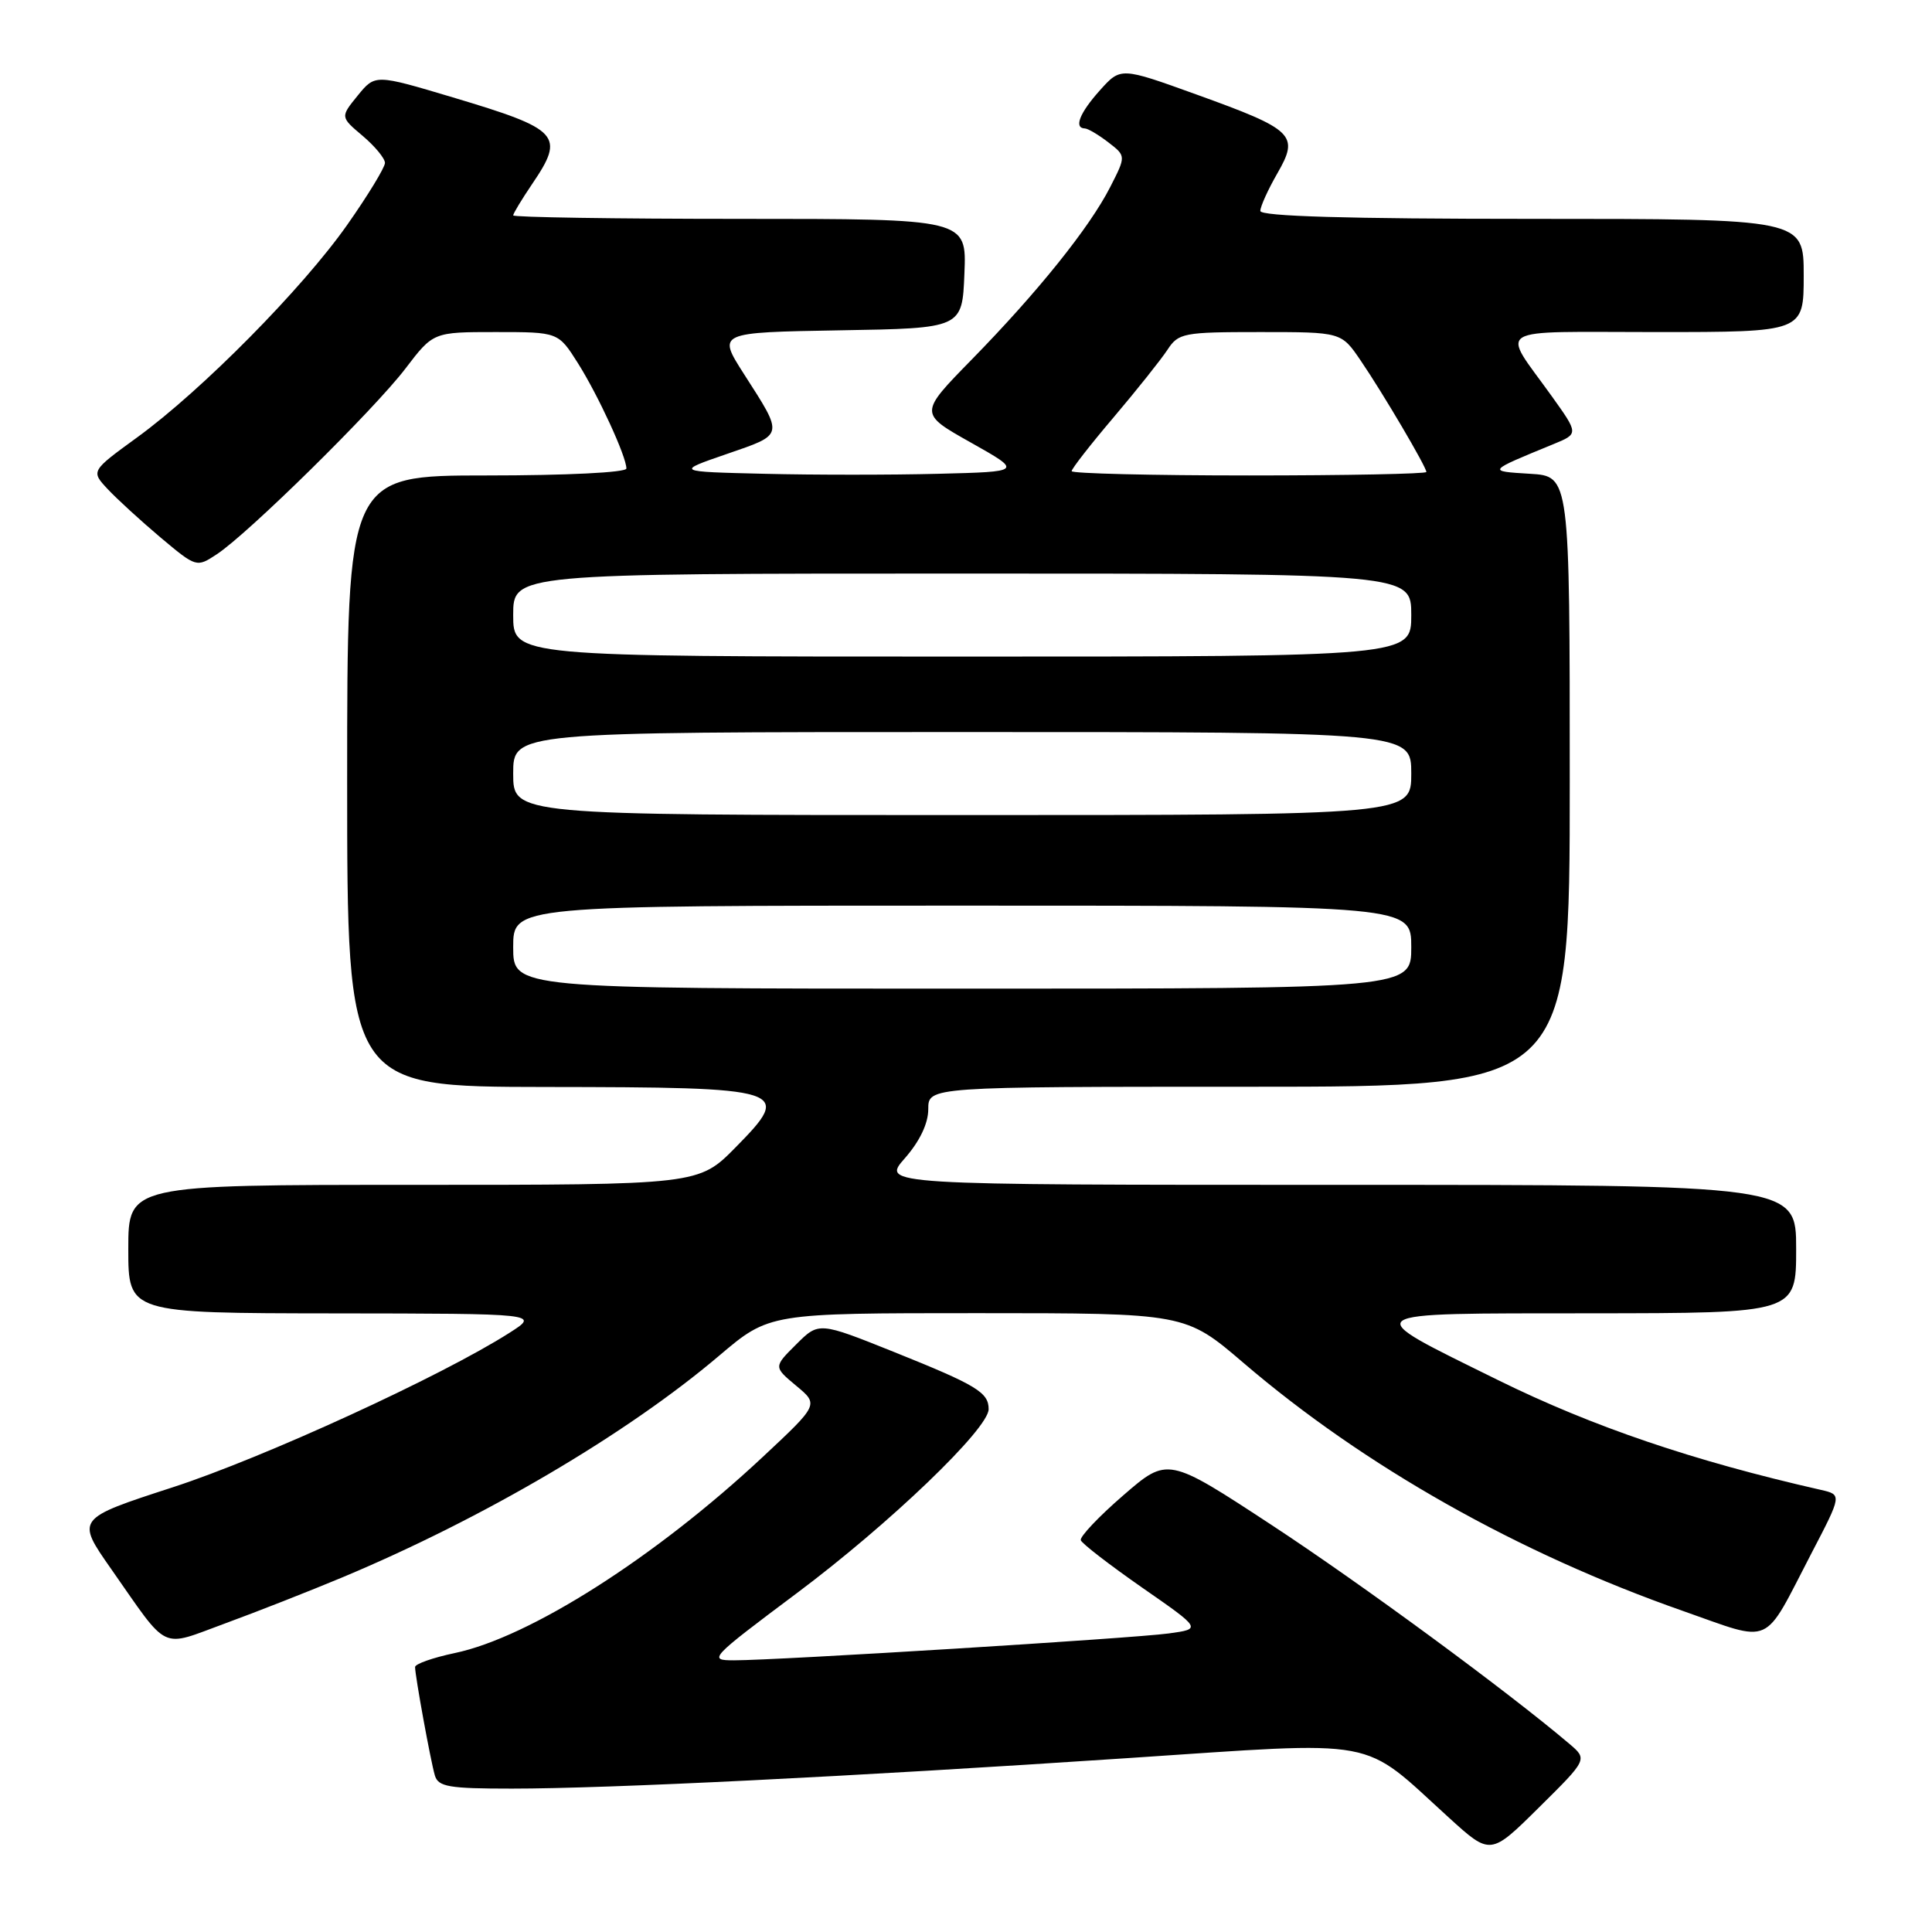 <?xml version="1.0" encoding="UTF-8" standalone="no"?>
<!DOCTYPE svg PUBLIC "-//W3C//DTD SVG 1.1//EN" "http://www.w3.org/Graphics/SVG/1.1/DTD/svg11.dtd" >
<svg xmlns="http://www.w3.org/2000/svg" xmlns:xlink="http://www.w3.org/1999/xlink" version="1.1" viewBox="0 0 256 256">
 <g >
 <path fill="currentColor"
d=" M 207.93 231.05 C 199.74 224.10 180.38 209.87 168.54 202.10 C 154.73 193.04 154.73 193.04 148.83 198.15 C 145.58 200.96 143.05 203.64 143.21 204.09 C 143.37 204.54 147.04 207.37 151.36 210.38 C 159.22 215.84 159.22 215.84 154.86 216.44 C 150.09 217.09 103.03 220.00 97.27 220.00 C 93.79 220.00 94.02 219.76 105.60 211.09 C 117.87 201.91 131.00 189.32 131.00 186.72 C 131.00 184.50 129.41 183.54 118.50 179.16 C 108.50 175.15 108.50 175.15 105.50 178.14 C 102.50 181.12 102.50 181.12 105.50 183.62 C 108.50 186.11 108.50 186.11 101.04 193.08 C 86.82 206.37 70.16 216.97 60.25 219.04 C 57.36 219.65 55.00 220.48 55.00 220.89 C 55.00 222.06 57.05 233.30 57.62 235.25 C 58.06 236.76 59.46 237.00 67.82 237.00 C 80.62 237.00 112.55 235.42 149.43 232.96 C 183.45 230.70 180.15 230.09 192.00 240.86 C 197.50 245.86 197.50 245.86 203.93 239.49 C 210.37 233.12 210.37 233.12 207.93 231.05 Z  M 45.34 209.02 C 64.07 201.18 83.06 190.02 95.30 179.63 C 101.94 174.00 101.94 174.00 129.50 174.00 C 157.07 174.00 157.07 174.00 164.78 180.60 C 180.78 194.30 201.18 205.81 222.97 213.45 C 235.07 217.69 233.50 218.38 239.99 205.89 C 244.07 198.06 244.07 198.06 241.29 197.42 C 224.37 193.58 211.02 189.04 198.50 182.87 C 179.82 173.65 179.28 174.05 210.75 174.02 C 238.00 174.00 238.00 174.00 238.00 165.50 C 238.00 157.00 238.00 157.00 177.40 157.00 C 116.79 157.00 116.79 157.00 119.90 153.47 C 121.88 151.21 123.00 148.86 123.00 146.97 C 123.00 144.00 123.00 144.00 165.50 144.00 C 208.00 144.00 208.00 144.00 208.00 103.55 C 208.00 63.10 208.00 63.10 202.75 62.78 C 197.04 62.43 197.00 62.48 205.84 58.85 C 209.18 57.48 209.18 57.48 205.61 52.49 C 198.87 43.08 197.37 44.00 219.46 44.00 C 239.00 44.00 239.00 44.00 239.00 36.50 C 239.00 29.00 239.00 29.00 203.00 29.00 C 178.48 29.00 167.00 28.66 167.00 27.95 C 167.00 27.37 168.01 25.14 169.25 22.98 C 172.19 17.88 171.48 17.19 158.50 12.51 C 148.50 8.90 148.50 8.90 145.75 11.96 C 143.05 14.97 142.26 16.98 143.75 17.02 C 144.16 17.03 145.56 17.86 146.86 18.86 C 149.21 20.67 149.21 20.67 147.10 24.80 C 144.37 30.15 137.51 38.70 128.76 47.64 C 121.77 54.78 121.77 54.78 128.64 58.64 C 135.50 62.50 135.50 62.50 124.31 62.78 C 118.15 62.94 107.80 62.94 101.31 62.78 C 89.50 62.50 89.50 62.50 96.32 60.15 C 103.96 57.51 103.89 57.85 98.56 49.53 C 95.06 44.05 95.06 44.05 111.28 43.77 C 127.50 43.50 127.50 43.50 127.79 36.25 C 128.09 29.00 128.09 29.00 98.04 29.00 C 81.52 29.00 68.00 28.79 68.00 28.54 C 68.00 28.29 69.13 26.43 70.50 24.40 C 74.90 17.92 74.21 17.15 59.99 12.90 C 49.71 9.83 49.71 9.83 47.40 12.66 C 45.09 15.50 45.09 15.50 48.05 18.00 C 49.68 19.38 51.01 20.99 51.01 21.59 C 51.00 22.19 48.76 25.88 46.01 29.79 C 40.10 38.21 26.75 51.72 18.17 57.96 C 12.04 62.42 12.04 62.42 14.27 64.81 C 15.50 66.12 18.64 69.00 21.26 71.21 C 26.02 75.20 26.04 75.21 28.73 73.44 C 32.85 70.74 49.57 54.28 53.72 48.84 C 57.41 44.00 57.41 44.00 65.69 44.00 C 73.97 44.00 73.97 44.00 76.57 48.11 C 79.27 52.39 83.00 60.49 83.00 62.08 C 83.00 62.61 75.05 63.00 64.50 63.00 C 46.00 63.00 46.00 63.00 46.00 103.50 C 46.00 144.00 46.00 144.00 72.25 144.03 C 104.42 144.07 105.10 144.28 97.49 152.01 C 92.58 157.00 92.58 157.00 54.79 157.00 C 17.00 157.00 17.00 157.00 17.00 165.50 C 17.00 174.00 17.00 174.00 44.25 174.03 C 71.50 174.06 71.50 174.06 67.50 176.61 C 58.52 182.34 34.93 193.16 22.90 197.07 C 10.07 201.24 10.07 201.24 14.71 207.87 C 22.50 218.99 21.09 218.31 29.86 215.10 C 34.06 213.56 41.03 210.82 45.34 209.02 Z  M 68.00 125.50 C 68.00 120.00 68.00 120.00 127.50 120.00 C 187.00 120.00 187.00 120.00 187.00 125.50 C 187.00 131.00 187.00 131.00 127.50 131.00 C 68.00 131.00 68.00 131.00 68.00 125.50 Z  M 68.00 102.50 C 68.00 97.00 68.00 97.00 127.50 97.00 C 187.00 97.00 187.00 97.00 187.00 102.50 C 187.00 108.00 187.00 108.00 127.50 108.00 C 68.00 108.00 68.00 108.00 68.00 102.50 Z  M 68.00 81.50 C 68.00 76.00 68.00 76.00 127.50 76.00 C 187.00 76.00 187.00 76.00 187.00 81.50 C 187.00 87.00 187.00 87.00 127.50 87.00 C 68.00 87.00 68.00 87.00 68.00 81.50 Z  M 142.00 62.43 C 142.00 62.11 144.50 58.90 147.56 55.30 C 150.62 51.69 153.82 47.67 154.68 46.37 C 156.15 44.12 156.77 44.00 166.98 44.00 C 177.73 44.00 177.73 44.00 180.28 47.75 C 183.23 52.07 189.00 61.87 189.00 62.54 C 189.00 62.79 178.43 63.00 165.50 63.00 C 152.57 63.00 142.00 62.74 142.00 62.43 Z "/>
</g>
</svg>